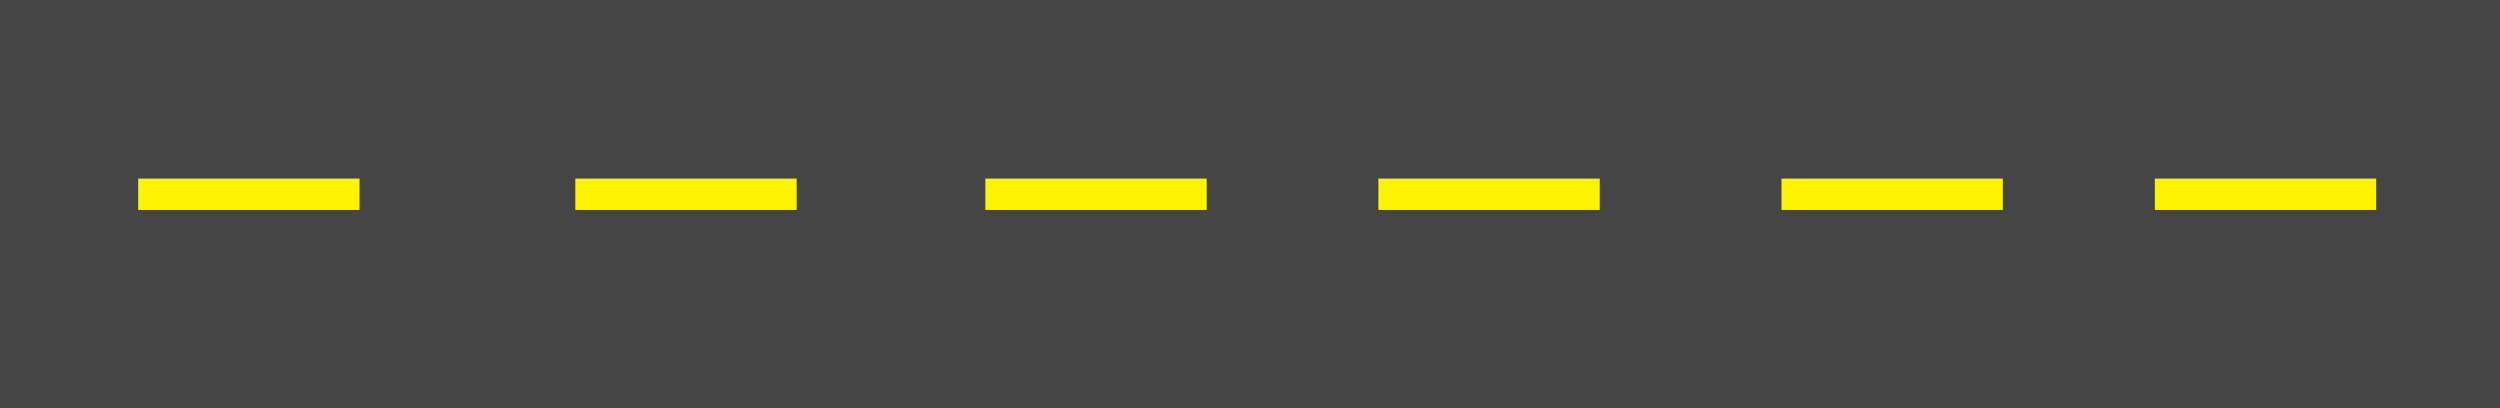 <?xml version="1.0" encoding="utf-8"?>
<svg viewBox="0 256.419 500 81.634" xmlns="http://www.w3.org/2000/svg">
  <rect y="256.419" width="500" height="81.634" style="fill: rgb(69, 69, 69);"/>
  <rect x="27.638" y="292.135" width="44.269" height="6.275" style="fill: rgb(252, 244, 0);"/>
  <rect x="115.064" y="292.135" width="44.269" height="6.275" style="fill: rgb(252, 244, 0);"/>
  <rect x="197.069" y="292.135" width="44.269" height="6.275" style="fill: rgb(252, 244, 0);"/>
  <rect x="275.679" y="292.135" width="44.269" height="6.275" style="fill: rgb(252, 244, 0);"/>
  <rect x="356.297" y="292.135" width="44.269" height="6.275" style="fill: rgb(252, 244, 0);"/>
  <rect x="430.968" y="292.135" width="44.269" height="6.275" style="fill: rgb(252, 244, 0);"/>
</svg>